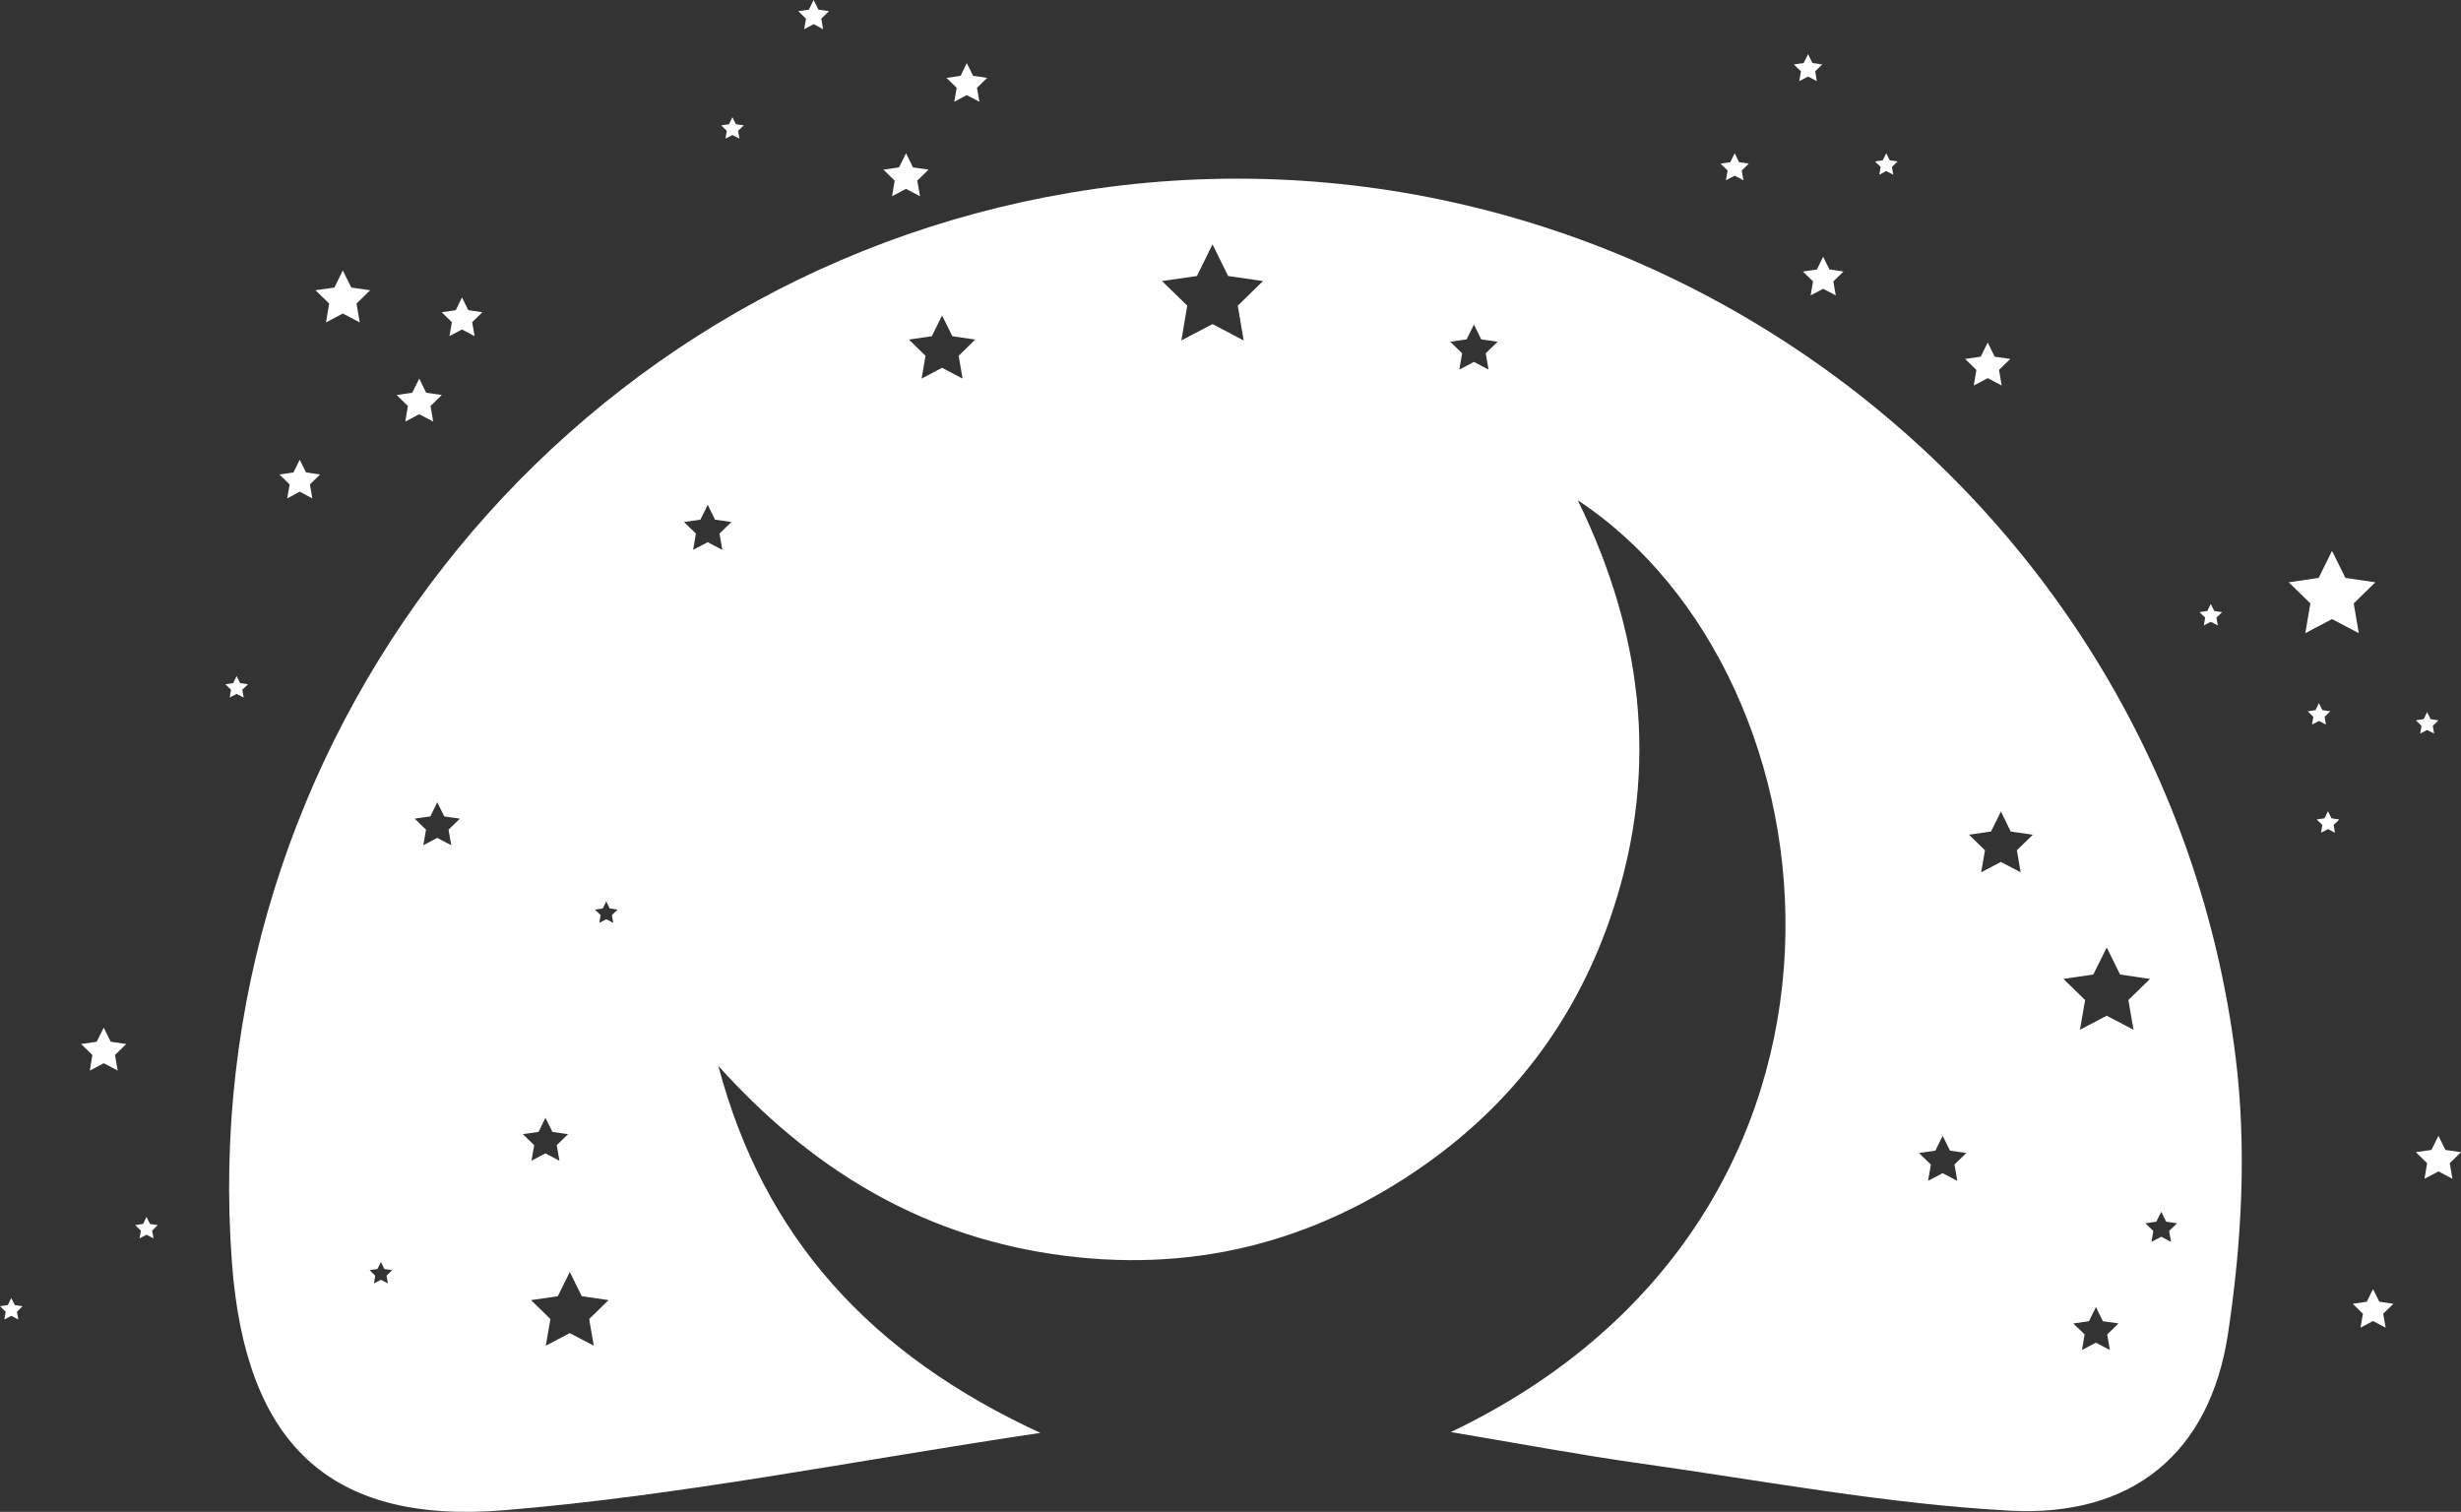<svg width="273.01" height="167.72" viewBox="0 0 273.01 167.72" xmlns="http://www.w3.org/2000/svg" xmlns:xlink="http://www.w3.org/1999/xlink" overflow="hidden"><rect x="0" y="0" width="273.01" height="167.72" fill="#333333" stroke="none"/><defs></defs><g><g><path d="M248 117.22C240.17 54.53 180.79 10.82 118.61 21.4 61.77 31.07 21.43 82.62 25.73 140.08 27.21 159.9 36.3 169.16 55.94 167.54 75.39 165.94 94.65 162.06 115.41 158.96 96.53 150.25 84.71 137.23 79.69 118.25 89.74 129.42 101.71 136.87 116.68 139.11 131.94 141.4 145.78 137.94 158.27 129.07 167.76 122.33 174.53 113.4 178.44 102.4 184.07 86.55 182.64 71.08 175.03 55.5 204.79 75.1 211.23 134.85 160.95 158.87 168.36 160.11 175.15 161.39 181.98 162.35 195.63 164.27 209.26 166.85 222.99 167.59 236.52 168.31 245.15 161.24 247.16 147.97 248.69 137.89 249.26 127.3 248 117.22ZM43.03 142.38 42.26 141.98 41.48 142.38 41.63 141.52 41 140.91 41.87 140.78 42.26 140 42.64 140.78 43.51 140.91 42.88 141.52 43.03 142.38ZM50.06 93.77 48.51 92.95 46.96 93.77 47.26 92.04 46 90.82 47.74 90.57 48.51 89 49.28 90.57 51.02 90.82 49.76 92.04 50.06 93.77ZM59.74 125.57 60.51 124 61.28 125.57 63.02 125.82 61.76 127.04 62.06 128.77 60.51 127.95 58.96 128.77 59.26 127.04 58 125.82 59.74 125.57ZM65.87 149.29 63.21 147.89 60.55 149.29 61.06 146.33 58.91 144.23 61.88 143.8 63.21 141.11 64.54 143.8 67.51 144.23 65.36 146.33 65.87 149.29ZM68.03 102.38 67.26 101.98 66.48 102.38 66.63 101.52 66 100.91 66.87 100.78 67.26 100 67.64 100.78 68.51 100.91 67.88 101.52 68.03 102.38ZM80.13 61 78.51 60.15 76.89 61 77.2 59.19 75.88 57.91 77.7 57.65 78.51 56 79.32 57.65 81.14 57.91 79.82 59.19 80.13 61ZM106.78 42 104.51 40.8 102.24 42 102.67 39.47 100.83 37.67 103.37 37.3 104.51 35 105.65 37.3 108.19 37.67 106.35 39.47 106.78 42ZM137.97 37.77 134.51 35.95 131.05 37.77 131.71 33.91 128.91 31.18 132.78 30.62 134.51 27.11 136.24 30.62 140.11 31.18 137.31 33.91 137.97 37.77ZM165.13 41 163.51 40.15 161.89 41 162.2 39.19 160.88 37.91 162.7 37.65 163.51 36 164.32 37.65 166.14 37.91 164.82 39.19 165.13 41ZM217.13 131 215.51 130.15 213.89 131 214.2 129.19 212.88 127.91 214.7 127.65 215.51 126 216.32 127.65 218.14 127.91 216.82 129.19 217.13 131ZM223.74 94.33 224.16 96.77 221.97 95.62 219.78 96.77 220.2 94.33 218.43 92.6 220.87 92.25 221.97 90.03 223.06 92.25 225.51 92.6 223.74 94.33ZM234.06 149.77 232.51 148.95 230.96 149.77 231.26 148.04 230 146.82 231.74 146.57 232.51 145 233.28 146.57 235.02 146.82 233.76 148.04 234.06 149.77ZM233.71 112.68 230.74 114.24 231.31 110.94 228.91 108.6 232.22 108.11 233.71 105.11 235.19 108.11 238.51 108.6 236.11 110.94 236.68 114.24 233.71 112.68ZM240.63 136.56 240.84 137.77 239.76 137.2 238.67 137.77 238.88 136.56 238 135.71 239.21 135.53 239.76 134.43 240.3 135.53 241.51 135.71 240.63 136.56Z" fill="#FFFFFF"/><path d="M11.51 114 12.28 115.57 14.01 115.82 12.76 117.04 13.06 118.77 11.51 117.95 9.96 118.77 10.25 117.04 9 115.82 10.73 115.57Z" fill="#FFFFFF"/><path d="M26.25 75 26.64 75.78 27.51 75.91 26.88 76.52 27.03 77.38 26.25 76.98 25.48 77.38 25.63 76.52 25 75.91 25.87 75.78Z" fill="#FFFFFF"/><path d="M38.03 30 38.97 31.9 41.06 32.2 39.55 33.68 39.91 35.77 38.03 34.78 36.16 35.77 36.52 33.68 35 32.2 37.1 31.9Z" fill="#FFFFFF"/><path d="M51.25 33 51.95 34.41 53.51 34.64 52.38 35.74 52.65 37.29 51.25 36.55 49.86 37.29 50.13 35.74 49 34.64 50.56 34.41Z" fill="#FFFFFF"/><path d="M46.51 42 47.28 43.57 49.01 43.82 47.76 45.04 48.06 46.77 46.51 45.95 44.96 46.77 45.25 45.04 44 43.82 45.73 43.57Z" fill="#FFFFFF"/><path d="M107.25 7 107.95 8.41 109.51 8.64 108.38 9.74 108.65 11.29 107.25 10.55 105.86 11.29 106.13 9.74 105 8.64 106.56 8.41Z" fill="#FFFFFF"/><path d="M263.25 143 263.95 144.41 265.51 144.64 264.38 145.74 264.65 147.29 263.25 146.55 261.86 147.29 262.13 145.74 261 144.64 262.56 144.41Z" fill="#FFFFFF"/><path d="M100.51 17 101.28 18.57 103.01 18.82 101.76 20.04 102.06 21.77 100.51 20.95 98.96 21.77 99.25 20.04 98 18.82 99.73 18.57Z" fill="#FFFFFF"/><path d="M200.58 6 201.06 6.99 202.15 7.15 201.37 7.91 201.55 9 200.58 8.49 199.6 9 199.79 7.91 199 7.15 200.09 6.99Z" fill="#FFFFFF"/><path d="M209.25 17 209.64 17.78 210.51 17.91 209.88 18.52 210.03 19.38 209.25 18.98 208.48 19.38 208.63 18.52 208 17.91 208.87 17.78Z" fill="#FFFFFF"/><path d="M269.25 79 269.64 79.78 270.51 79.91 269.88 80.52 270.03 81.38 269.25 80.98 268.48 81.38 268.63 80.52 268 79.91 268.87 79.78Z" fill="#FFFFFF"/><path d="M258.25 90 258.64 90.78 259.51 90.91 258.88 91.52 259.03 92.38 258.25 91.98 257.48 92.38 257.63 91.52 257 90.91 257.87 90.78Z" fill="#FFFFFF"/><path d="M16.25 135 16.64 135.78 17.51 135.91 16.88 136.52 17.03 137.38 16.25 136.98 15.48 137.38 15.63 136.52 15 135.91 15.87 135.78Z" fill="#FFFFFF"/><path d="M1.25 144 1.64 144.78 2.51 144.91 1.88 145.52 2.03 146.38 1.25 145.98 0.48 146.38 0.63 145.52 0 144.91 0.87 144.78Z" fill="#FFFFFF"/><path d="M81.25 13 81.64 13.78 82.51 13.91 81.88 14.52 82.03 15.38 81.25 14.98 80.48 15.38 80.63 14.52 80 13.91 80.87 13.78Z" fill="#FFFFFF"/><path d="M257.25 78 257.64 78.78 258.51 78.91 257.88 79.52 258.03 80.38 257.25 79.98 256.48 80.38 256.63 79.52 256 78.91 256.87 78.78Z" fill="#FFFFFF"/><path d="M245.25 67 245.64 67.78 246.51 67.91 245.88 68.52 246.03 69.38 245.25 68.98 244.48 69.38 244.63 68.52 244 67.91 244.87 67.78Z" fill="#FFFFFF"/><path d="M220.51 38 221.28 39.57 223.01 39.82 221.76 41.04 222.06 42.77 220.51 41.95 218.96 42.77 219.25 41.04 218 39.82 219.73 39.57Z" fill="#FFFFFF"/><path d="M270.51 126 271.28 127.57 273.01 127.82 271.76 129.04 272.06 130.77 270.51 129.95 268.96 130.77 269.25 129.04 268 127.82 269.73 127.57Z" fill="#FFFFFF"/><path d="M192.44 17 192.92 17.99 194.01 18.15 193.22 18.91 193.41 20 192.44 19.49 191.46 20 191.65 18.91 190.86 18.15 191.95 17.99Z" fill="#FFFFFF"/><path d="M202.25 28.48 202.95 29.89 204.51 30.12 203.38 31.22 203.65 32.77 202.25 32.04 200.86 32.77 201.13 31.22 200 30.12 201.56 29.89Z" fill="#FFFFFF"/><path d="M90.26 0 90.79 1.07 91.96 1.24 91.11 2.07 91.31 3.24 90.26 2.68 89.21 3.24 89.41 2.07 88.56 1.24 89.73 1.07Z" fill="#FFFFFF"/><path d="M33.25 51 33.95 52.41 35.51 52.64 34.38 53.74 34.65 55.29 33.25 54.55 31.86 55.29 32.13 53.74 31 52.64 32.56 52.41Z" fill="#FFFFFF"/><path d="M258.7 61.11 260.19 64.11 263.51 64.6 261.11 66.94 261.67 70.24 258.7 68.68 255.74 70.24 256.3 66.94 253.9 64.6 257.22 64.11Z" fill="#FFFFFF"/></g></g></svg>